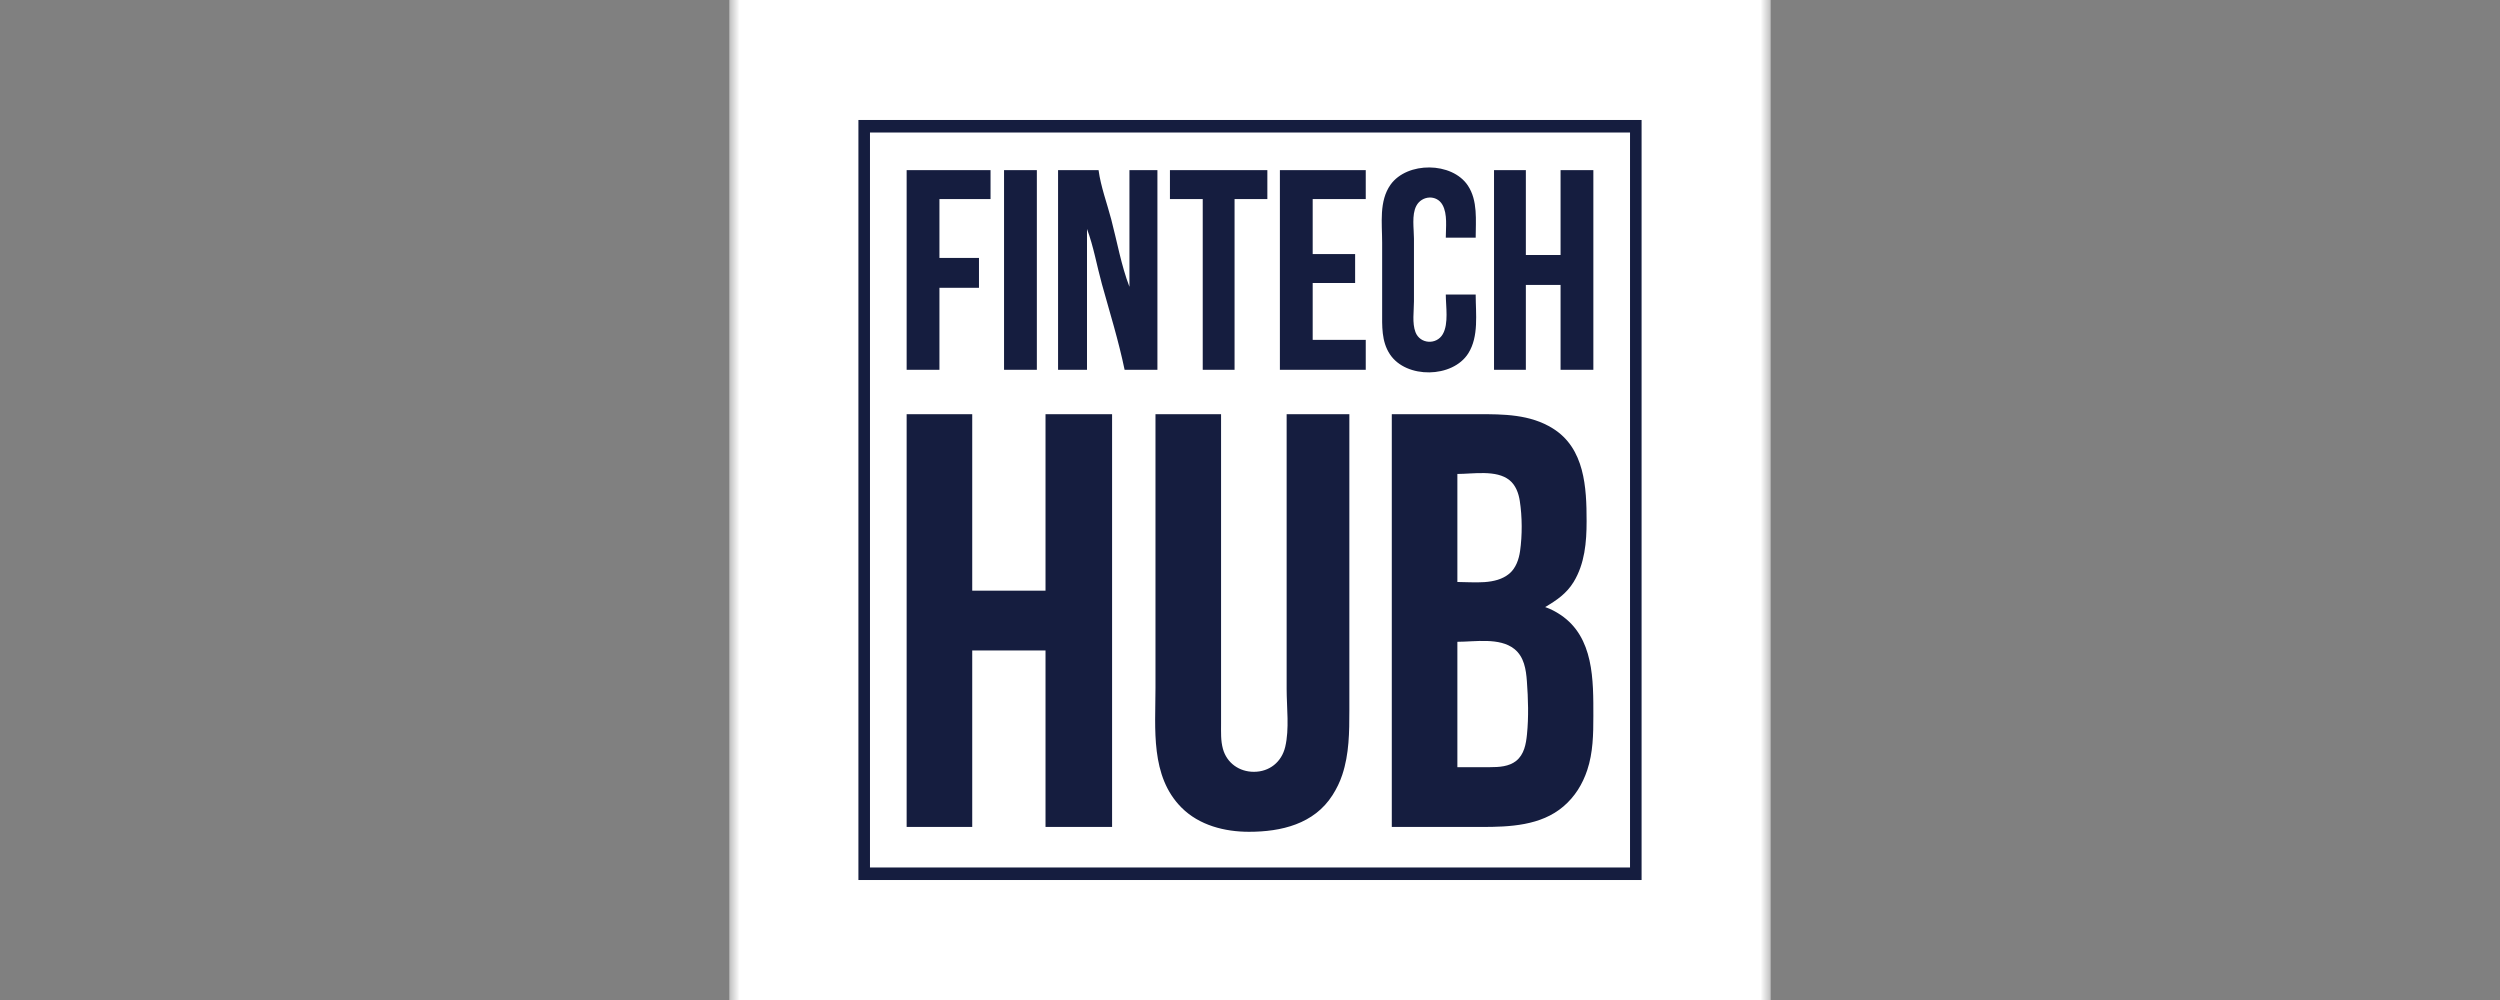 <svg width="120" height="48" viewBox="0 0 120 48" fill="none" xmlns="http://www.w3.org/2000/svg">
<rect x="0" y="0" width="120" height="48" fill="#808080" stroke="none"/>
<g clip-path="url(#clip0_4_65)">
<g clip-path="url(#clip1_4_65)">
<mask id="mask0_4_65" style="mask-type:luminance" maskUnits="userSpaceOnUse" x="35" y="-1" width="50" height="50">
<path d="M85 -1H35V49H85V-1Z" fill="white"/>
</mask>
<g mask="url(#mask0_4_65)">
<path d="M35 -1V49H85V-1H35Z" fill="white"/>
<path d="M41.204 5.759V42.241H78.796V5.759H41.204Z" fill="#151D3F"/>
<path d="M41.759 6.361V41.639H78.241V6.361H41.759Z" fill="white"/>
<path d="M70.833 14.139H69.398C69.398 14.696 69.543 15.534 69.255 16.037C68.953 16.565 68.162 16.517 67.943 15.944C67.776 15.508 67.87 14.924 67.87 14.463V11.454C67.87 10.976 67.754 10.315 67.984 9.88C68.243 9.388 68.956 9.327 69.24 9.834C69.488 10.277 69.398 10.92 69.398 11.407H70.833C70.833 10.579 70.942 9.635 70.458 8.907C69.696 7.761 67.546 7.75 66.749 8.861C66.185 9.649 66.343 10.726 66.343 11.639V14.926C66.343 15.642 66.302 16.384 66.718 17.009C67.501 18.188 69.725 18.153 70.476 16.963C70.992 16.147 70.833 15.058 70.833 14.139ZM43.519 8.167V17.75H45.093V13.815H46.991V12.38H45.093V9.556H47.546V8.167H43.519ZM48.194 8.167V17.75H49.769V8.167H48.194ZM50.787 8.167V17.75H52.176V10.991C52.494 11.834 52.649 12.761 52.89 13.63C53.268 14.99 53.695 16.368 53.981 17.75H55.556V8.167H54.213V13.768C53.819 12.738 53.619 11.595 53.339 10.528C53.135 9.754 52.838 8.96 52.731 8.167H50.787ZM56.157 8.167V9.556H57.731V17.75H59.259V9.556H60.833V8.167H56.157ZM61.435 8.167V17.75H65.556V16.315H63.009V13.583H65.046V12.194H63.009V9.556H65.556V8.167H61.435ZM71.713 8.167V17.75H73.241V13.676H74.907V17.75H76.481V8.167H74.907V12.241H73.241V8.167H71.713ZM43.519 19.88V39.694H46.667V31.222H50.185V39.694H53.38V19.88H50.185V28.352H46.667V19.88H43.519ZM55.463 19.88V33.028C55.463 34.97 55.208 37.259 56.715 38.767C57.565 39.617 58.785 39.926 59.954 39.926C61.492 39.926 63.076 39.557 63.961 38.167C64.156 37.861 64.314 37.538 64.428 37.194C64.762 36.191 64.769 35.138 64.769 34.093V31.13V19.88H61.759V33.074C61.759 33.963 61.896 34.983 61.69 35.852C61.517 36.576 60.936 37.047 60.185 37.047C59.483 37.047 58.887 36.625 58.7 35.944C58.591 35.548 58.611 35.147 58.611 34.741V33.074V19.88H55.463ZM66.806 19.88V39.694H71.111C72.461 39.694 73.964 39.635 75.046 38.708C75.594 38.24 75.962 37.643 76.188 36.963C76.467 36.127 76.481 35.242 76.481 34.37C76.481 32.653 76.514 30.59 74.907 29.513C74.675 29.358 74.431 29.229 74.167 29.139C74.712 28.82 75.197 28.489 75.534 27.935C76.07 27.056 76.157 26.023 76.157 25.018C76.157 23.403 76.07 21.523 74.537 20.566C73.445 19.883 72.169 19.88 70.926 19.88H66.806Z" fill="#151D3F"/>
<path d="M69.954 22.75V27.935C70.751 27.935 71.79 28.086 72.449 27.533C72.762 27.271 72.907 26.846 72.963 26.454C73.071 25.688 73.068 24.81 72.95 24.046C72.893 23.675 72.755 23.289 72.453 23.046C71.825 22.54 70.706 22.75 69.954 22.75ZM69.954 30.806V36.824H71.528C71.95 36.824 72.431 36.798 72.776 36.522C73.162 36.212 73.249 35.711 73.295 35.25C73.379 34.411 73.353 33.543 73.291 32.704C73.25 32.138 73.16 31.525 72.685 31.148C71.98 30.588 70.794 30.806 69.954 30.806Z" fill="white"/>
</g>
</g>
</g>
<defs>
<clipPath id="clip0_4_65">
<rect width="120" height="48" fill="white"/>
</clipPath>
<clipPath id="clip1_4_65">
<rect width="50" height="50" fill="white" transform="translate(35 -1)"/>
</clipPath>
</defs>
</svg>
